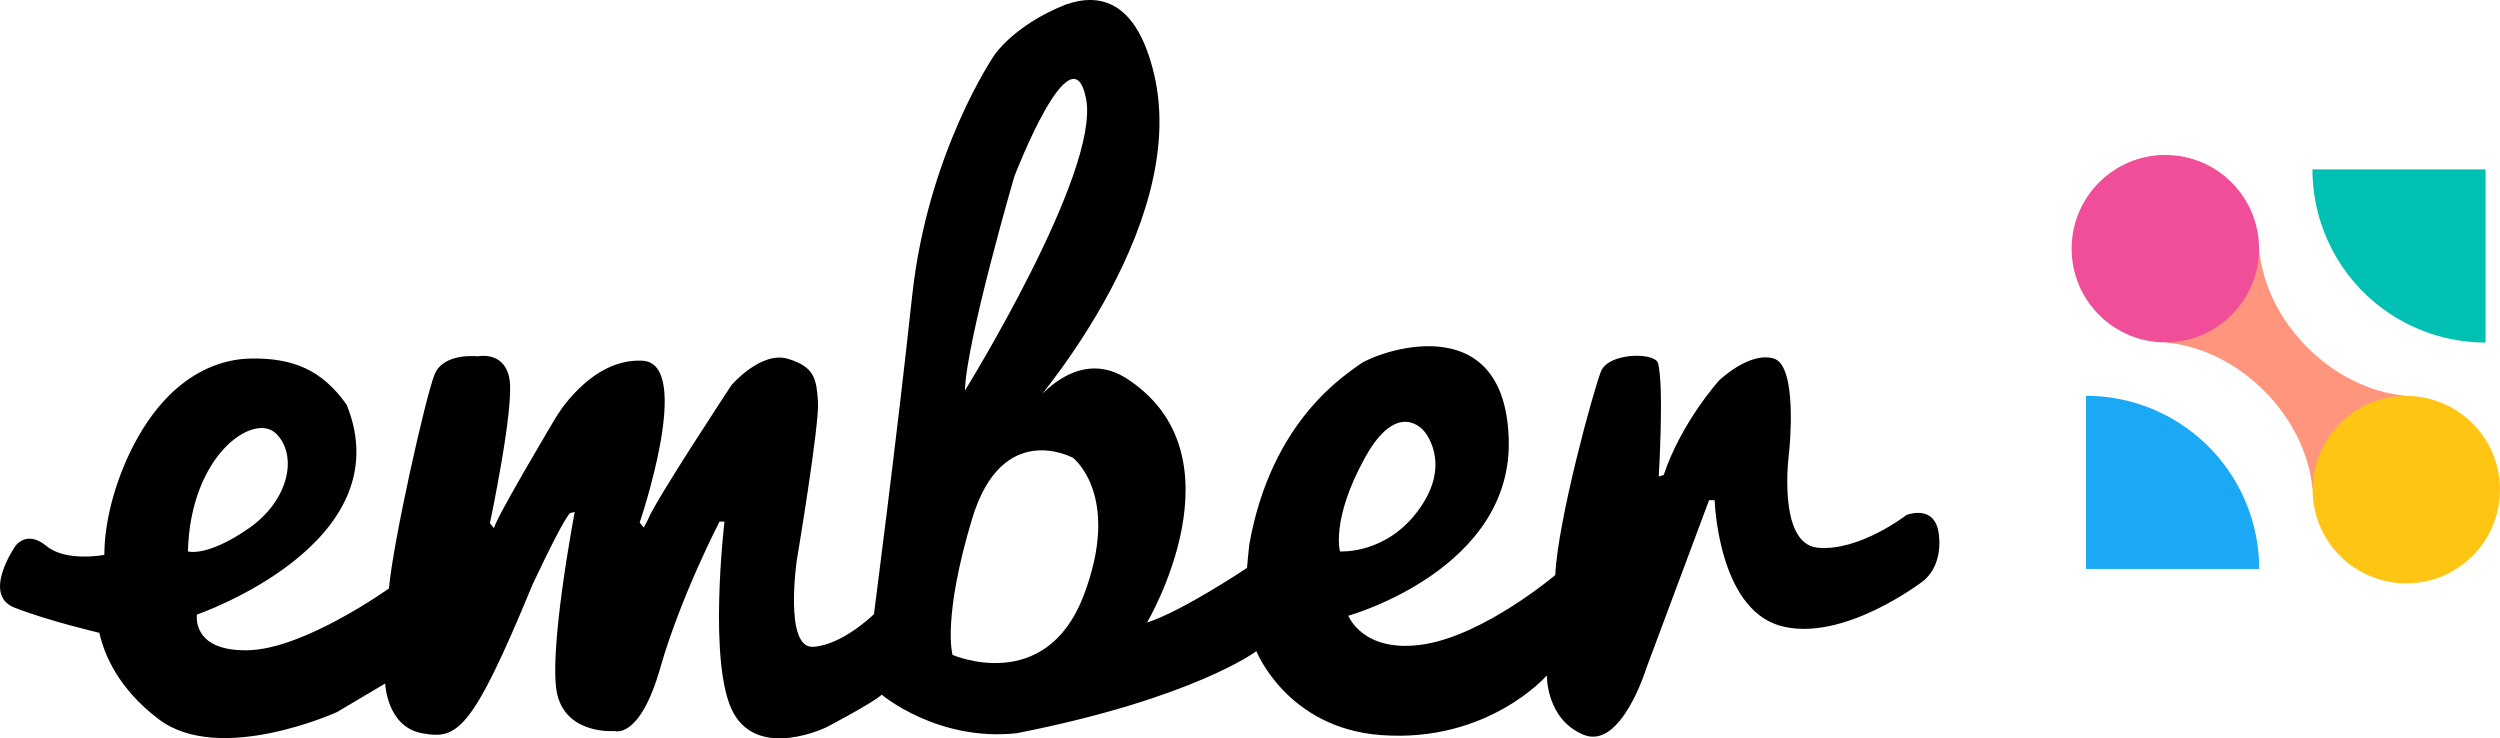 <svg xmlns="http://www.w3.org/2000/svg" width="747" height="220.614" viewBox="0 0 747 220.614">
  <g id="Group_5" data-name="Group 5" transform="translate(-585 -375.693)">
    <g id="Group_4" data-name="Group 4" transform="translate(375 52.424)">
      <g id="Group_2" data-name="Group 2" transform="translate(96.166 273.692)">
        <g id="ember-seeklogo.com" transform="translate(113.834 49.577)">
          <path id="Path_2" data-name="Path 2" d="M414.032,178.542s-2.692-9.469,7.334-27.758c9.933-18.2,17.732-8.262,17.732-8.262s8.541,9.284-1.207,23.116c-9.748,13.925-23.859,12.9-23.859,12.9m-76.589,13.183c-11.419,29.893-39.177,17.732-39.177,17.732s-3.156-10.676,5.849-40.662c9.005-29.893,30.172-18.2,30.172-18.2s14.575,11.233,3.156,41.126M316.74,66.489s17.267-45.025,21.445-23.116-36.206,87.08-36.206,87.08c.371-14.668,14.761-63.964,14.761-63.964M69.8,178.542c.743-28.965,19.681-41.59,26.272-35.278s4.178,19.96-8.262,28.5c-12.347,8.541-18.01,6.777-18.01,6.777m523.221-4.735c-.928-9.748-9.748-6.127-9.748-6.127s-14.111,10.955-26.551,9.748c-12.347-1.3-8.448-28.965-8.448-28.965s2.692-25.437-4.642-27.572-16.339,6.591-16.339,6.591-11.233,12.44-16.525,28.222l-1.485.464s1.671-27.758-.279-34.071c-1.485-3.156-14.854-2.878-16.989,2.692-2.228,5.57-12.9,44.468-13.647,60.807,0,0-20.888,17.732-39.177,20.7-18.289,2.878-22.652-8.541-22.652-8.541s49.667-13.832,47.9-53.473c-1.671-39.641-40.012-24.973-44.375-21.724-4.178,3.156-26.551,16.618-33.142,54.03-.186,1.3-.65,6.87-.65,6.87s-19.217,12.9-29.893,16.339c0,0,29.893-50.317-6.591-73.247-16.525-9.933-29.707,10.955-29.707,10.955S369.471,82.55,358.516,36.039c-5.2-22.095-16.246-24.509-26.458-20.888C316.648,21.278,310.8,30.191,310.8,30.191s-19.96,28.965-24.6,72.04-11.419,95.064-11.419,95.064-9.469,9.284-18.2,9.748-4.827-25.994-4.827-25.994,6.777-40.383,6.313-47.16-.928-10.49-9.005-12.9c-7.984-2.414-16.8,7.8-16.8,7.8s-23.116,35-25.066,40.383l-1.207,2.228-1.207-1.485s16.339-47.717.743-48.367c-15.6-.743-25.808,16.989-25.808,16.989s-17.732,29.707-18.474,33.049l-1.207-1.485s7.334-34.535,5.849-43.076-9.469-6.777-9.469-6.777-10.212-1.207-12.9,5.384-12.44,50.131-13.647,63.964c0,0-25.53,18.289-42.333,18.474-16.8.279-15.039-10.676-15.039-10.676s61.55-21.074,44.747-62.664c-7.52-10.676-16.339-14.018-28.686-13.833-12.44.279-27.015,7.8-37.041,30.172-4.735,10.676-6.684,20.8-6.684,28.5h0s-11.512,2.228-17.36-2.692c-5.849-4.827-9.191,0-9.191,0S8.062,191.446,18,195.345s25.344,7.52,25.344,7.52h0c1.393,6.313,5.57,16.618,17.732,25.808,18.2,13.833,53.288-2.135,53.288-2.135L128.748,218s.464,12.9,10.955,14.854,14.854-.186,33.049-44.375c10.676-22.652,11.419-21.445,11.419-21.445l1.207-.279s-8.262,43.261-5.106,54.959,16.989,10.49,16.989,10.49,7.52,2.692,13.647-18.753,17.732-43.818,17.732-43.818h1.485s-5.106,43.076,2.692,57.187,27.944,4.178,27.944,4.178,14.111-7.427,16.339-9.655c0,0,16.71,14.111,40.384,11.512,52.823-10.4,71.576-24.509,71.576-24.509s9.1,22.93,37.134,25.066c32.121,2.414,49.667-17.824,49.667-17.824s-.278,13.09,10.955,17.732,18.753-19.867,18.753-19.867l18.753-50.224h1.671s.928,32.121,19.5,37.506c18.66,5.292,42.7-13.275,42.7-13.275s5.849-3.9,4.827-13.647" transform="translate(-13.652 -13.775)"/>
        </g>
      </g>
    </g>
    <g id="download" transform="translate(1204.231 422.231)">
      <path id="Path_839" data-name="Path 839" d="M50.777,78.635C48.787,56.747,28.889,36.848,7,34.858L34.858,7c1.99,21.889,21.889,41.787,43.777,43.777Z" transform="translate(20.952 20.952)" fill="#ff957d"/>
      <circle id="Ellipse_1" data-name="Ellipse 1" cx="28" cy="28" r="28" transform="translate(-0.231 -0.231)" fill="#f04e98"/>
      <circle id="Ellipse_2" data-name="Ellipse 2" cx="28" cy="28" r="28" transform="translate(71.769 71.769)" fill="#fec514"/>
      <path id="Path_840" data-name="Path 840" d="M69.737,52.737A51.735,51.735,0,0,1,18,1H69.737Z" transform="translate(53.729 3.073)" fill="#00bfb3"/>
      <path id="Path_841" data-name="Path 841" d="M1,18A51.735,51.735,0,0,1,52.737,69.737H1Z" transform="translate(3.073 53.729)" fill="#1ba9f5"/>
    </g>
  </g>
</svg>
